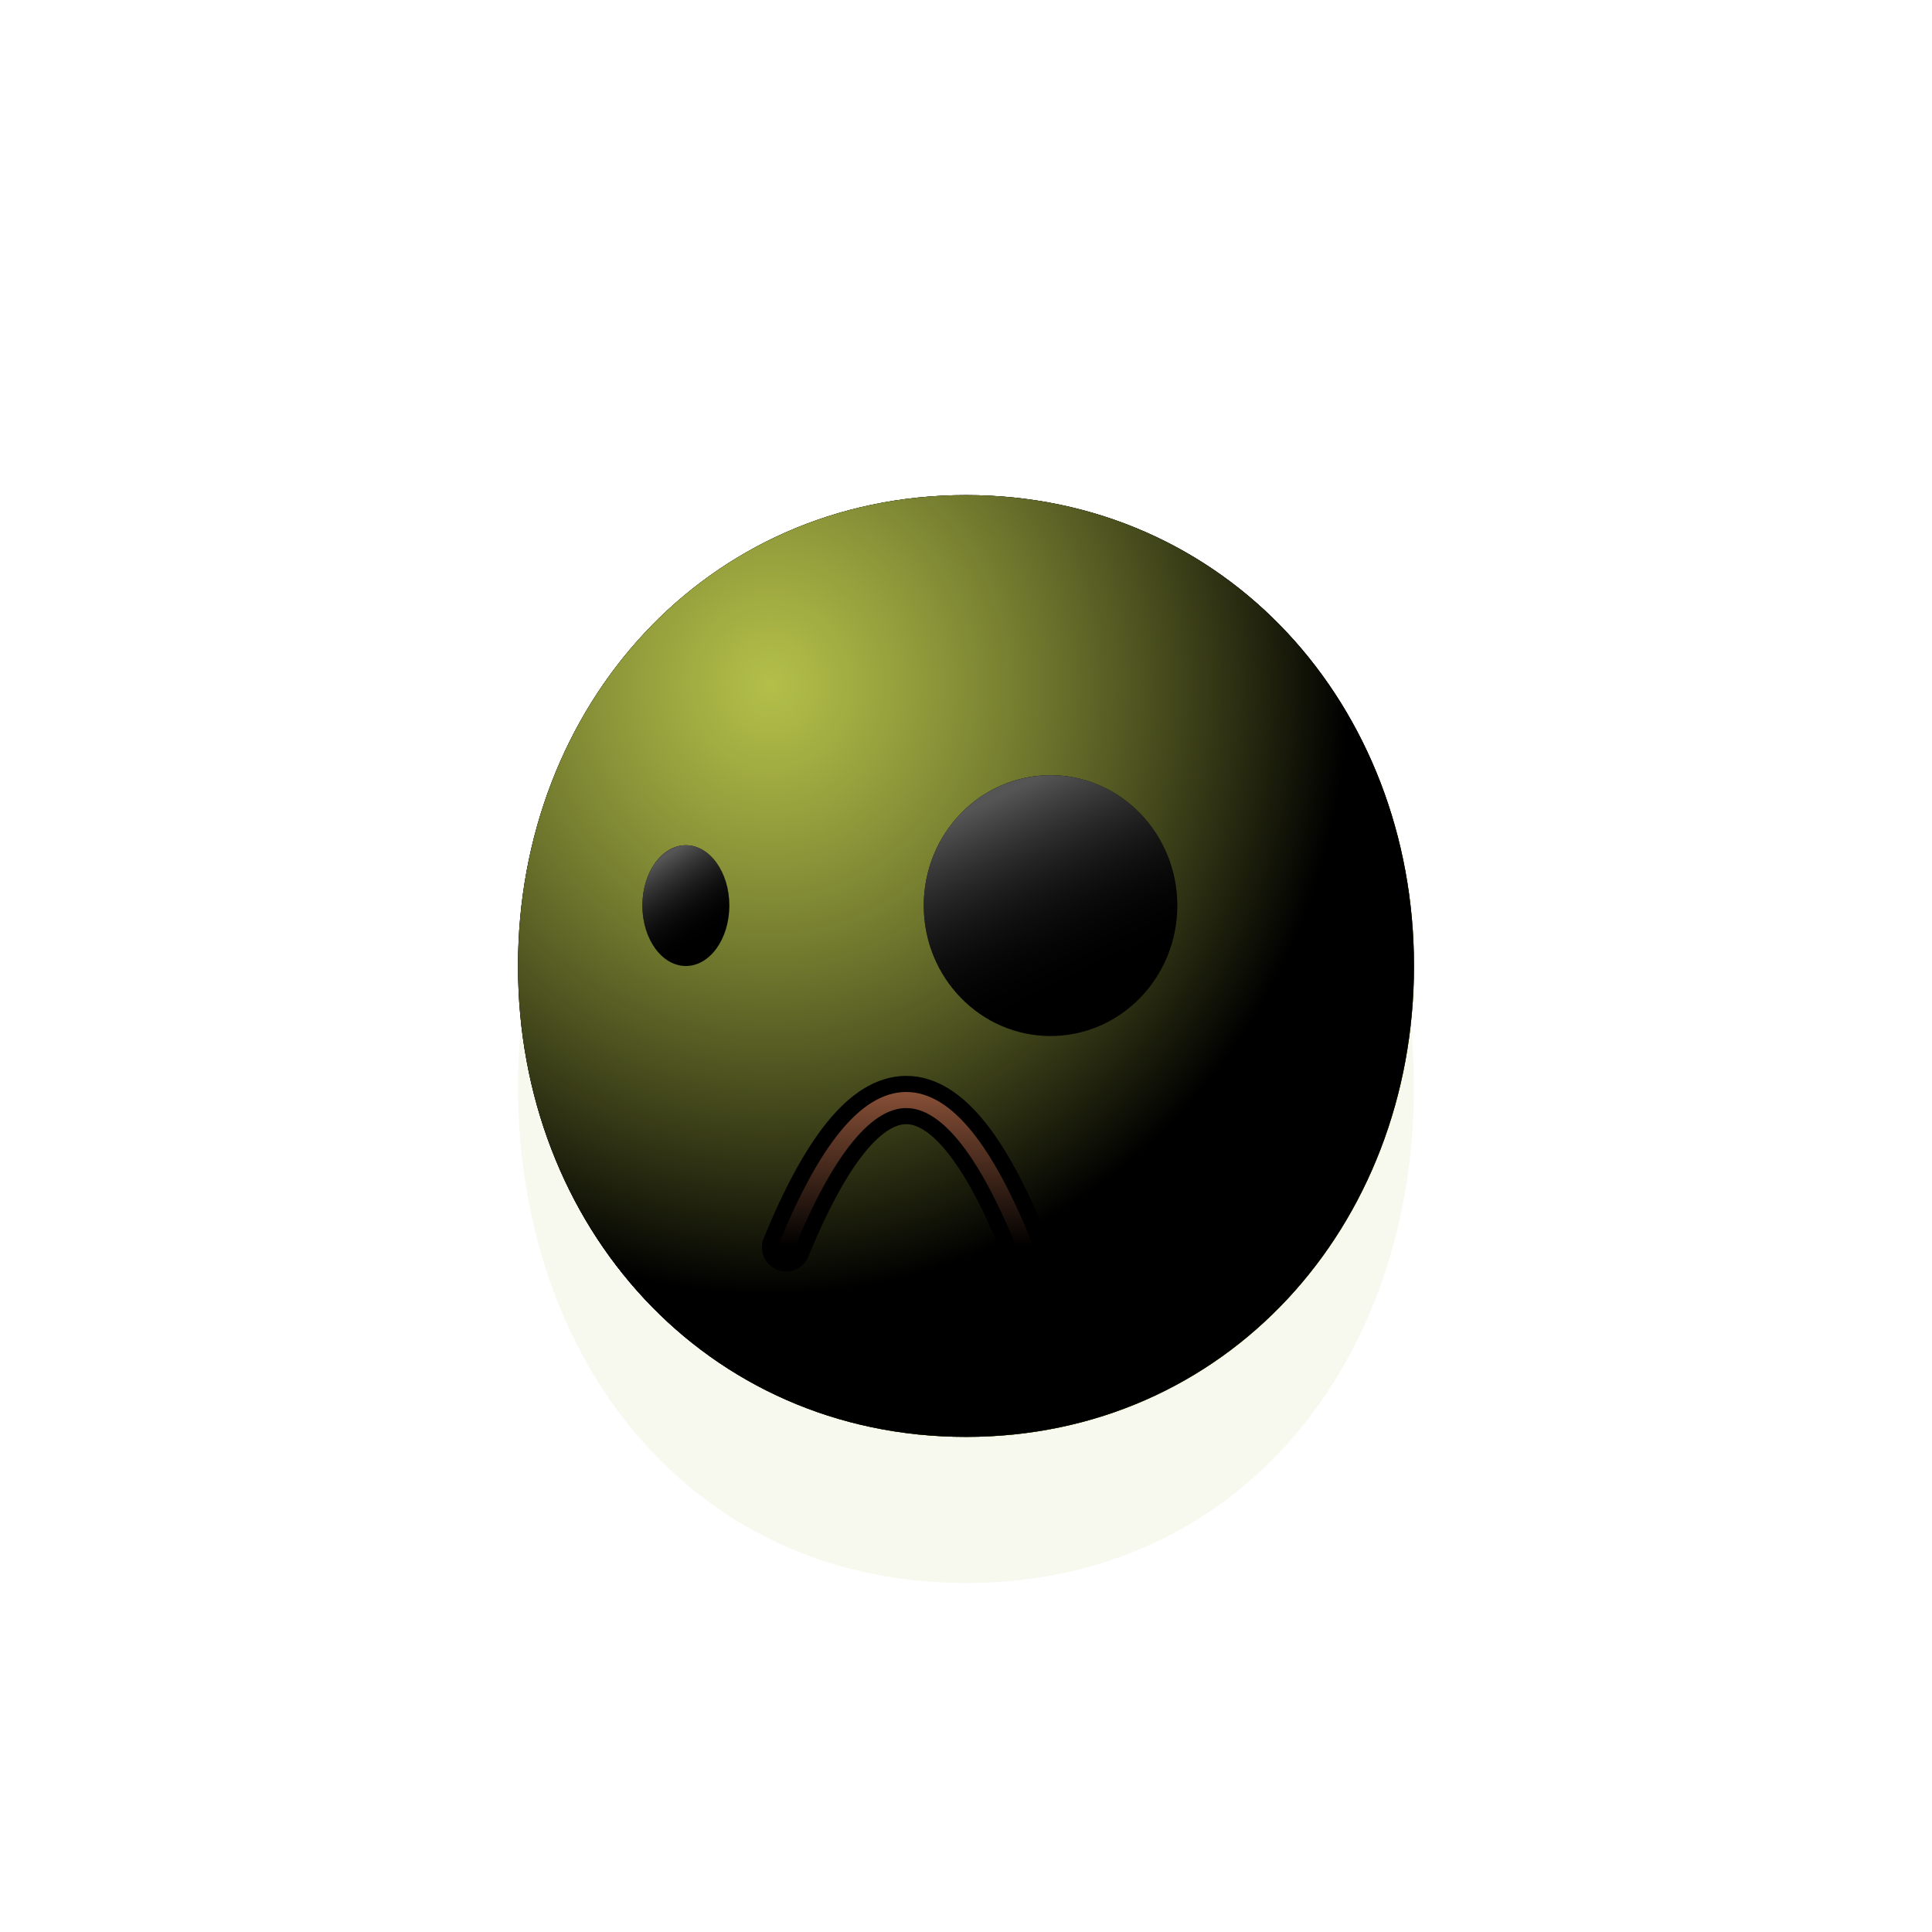 <svg
  xmlns="http://www.w3.org/2000/svg"
  version="1.1"
  xmlns:xlink="http://www.w3.org/1999/xlink"
  xmlns:svgjs="http://svgjs.dev/svgjs"
  viewBox="0 0 800 800"
>
  <defs>
    <radialGradient id="ccclaymoji-grad-dark" r="93%" cx="20%" cy="20%">
      <stop offset="70%" stop-color="hsl(70, 69%, 50%)" stop-opacity="0"></stop>
      <stop offset="97%" stop-color="#86a600" stop-opacity="1"></stop>
    </radialGradient>
    <radialGradient id="ccclaymoji-grad-light" r="65%" cx="28%" cy="20%">
      <stop offset="0%" stop-color="#efff61" stop-opacity="0.75"></stop>
      <stop
        offset="100%"
        stop-color="hsl(70, 69%, 50%)"
        stop-opacity="0"
      ></stop>
    </radialGradient>
    <filter
      id="ccclaymoji-blur"
      x="-100%"
      y="-100%"
      width="400%"
      height="400%"
      filterUnits="objectBoundingBox"
      primitiveUnits="userSpaceOnUse"
      color-interpolation-filters="sRGB"
    >
      <feGaussianBlur
        stdDeviation="30"
        x="0%"
        y="0%"
        width="100%"
        height="100%"
        in="SourceGraphic"
        edgeMode="none"
        result="blur"
      ></feGaussianBlur>
    </filter>
    <filter
      id="inner-blur"
      x="-100%"
      y="-100%"
      width="400%"
      height="400%"
      filterUnits="objectBoundingBox"
      primitiveUnits="userSpaceOnUse"
      color-interpolation-filters="sRGB"
    >
      <feGaussianBlur
        stdDeviation="2"
        x="0%"
        y="0%"
        width="100%"
        height="100%"
        in="SourceGraphic"
        edgeMode="none"
        result="blur"
      ></feGaussianBlur>
    </filter>
    <filter
      id="eye-shadow"
      x="-100%"
      y="-100%"
      width="400%"
      height="400%"
      filterUnits="objectBoundingBox"
      primitiveUnits="userSpaceOnUse"
      color-interpolation-filters="sRGB"
    >
      <feDropShadow
        stdDeviation="10"
        dx="10"
        dy="10"
        flood-color="#000000"
        flood-opacity="0.2"
        x="0%"
        y="0%"
        width="100%"
        height="100%"
        result="dropShadow"
      ></feDropShadow>
    </filter>
    <linearGradient
      gradientTransform="rotate(-25)"
      id="eye-light"
      x1="50%"
      y1="0%"
      x2="50%"
      y2="100%"
    >
      <stop offset="20%" stop-color="#555555" stop-opacity="1"></stop>
      <stop offset="100%" stop-color="black" stop-opacity="0"></stop>
    </linearGradient>
    <linearGradient id="mouth-light" x1="50%" y1="0%" x2="50%" y2="100%">
      <stop offset="0%" stop-color="#ff9667" stop-opacity="1"></stop>
      <stop
        offset="100%"
        stop-color="hsl(3, 100%, 51%)"
        stop-opacity="0"
      ></stop>
    </linearGradient>
    <filter
      id="mouth-shadow"
      x="-100%"
      y="-100%"
      width="400%"
      height="400%"
      filterUnits="objectBoundingBox"
      primitiveUnits="userSpaceOnUse"
      color-interpolation-filters="sRGB"
    >
      <feDropShadow
        stdDeviation="10"
        dx="10"
        dy="10"
        flood-color="#c20000"
        flood-opacity="0.2"
        x="0%"
        y="0%"
        width="100%"
        height="100%"
        result="dropShadow"
      ></feDropShadow>
    </filter>
  </defs>
  <g stroke-linecap="round">
    <path
      d="M585.5 450C585.5 563.495 513.495 655.5 400 655.5C286.505 655.5 214.5 563.495 214.5 450C214.5 336.505 286.505 244.5 400 244.5C513.495 244.5 585.5 336.505 585.5 450Z "
      fill="#86a600"
      opacity="0.25"
      filter="url(#ccclaymoji-blur)"
    ></path>
    <path
      d="M585.5 400C585.5 507.69 507.69 594.988 400 594.988C292.311 594.988 214.5 507.69 214.5 400C214.5 292.311 292.311 205.012 400 205.012C507.69 205.012 585.5 292.311 585.5 400Z "
      fill="hsl(70, 69%, 50%)"
    ></path>
    <path
      d="M585.5 400C585.5 507.69 507.69 594.988 400 594.988C292.311 594.988 214.5 507.69 214.5 400C214.5 292.311 292.311 205.012 400 205.012C507.69 205.012 585.5 292.311 585.5 400Z "
      fill="url(#ccclaymoji-grad-dark)"
    ></path>
    <path
      d="M585.5 400C585.5 507.69 507.69 594.988 400 594.988C292.311 594.988 214.5 507.69 214.5 400C214.5 292.311 292.311 205.012 400 205.012C507.69 205.012 585.5 292.311 585.5 400Z "
      fill="url(#ccclaymoji-grad-light)"
    ></path>
    <ellipse
      rx="18"
      ry="25"
      cx="284"
      cy="375"
      fill="black"
      filter="url(#eye-shadow)"
    ></ellipse>
    <ellipse
      rx="18"
      ry="25"
      cx="284"
      cy="375"
      fill="url(#eye-light)"
      filter="url(#inner-blur)"
    ></ellipse>
    <ellipse
      rx="52.5"
      ry="54"
      cx="435"
      cy="375"
      fill="black"
      filter="url(#eye-shadow)"
    ></ellipse>
    <ellipse
      rx="52.5"
      ry="54"
      cx="435"
      cy="375"
      fill="url(#eye-light)"
      filter="url(#inner-blur)"
    ></ellipse>
    <path
      d="M325.5 516.5Q375.5 394.5 424.5 516.5 "
      stroke-width="20"
      stroke="hsl(3, 100%, 51%)"
      fill="none"
      filter="url(#mouth-shadow)"
    ></path>
    <path
      d="M325.5 516.5Q375.5 394.5 424.5 516.5 "
      stroke-width="6.667"
      stroke="url(#mouth-light)"
      fill="none"
      filter="url(#inner-blur)"
    ></path>
  </g>
</svg>

